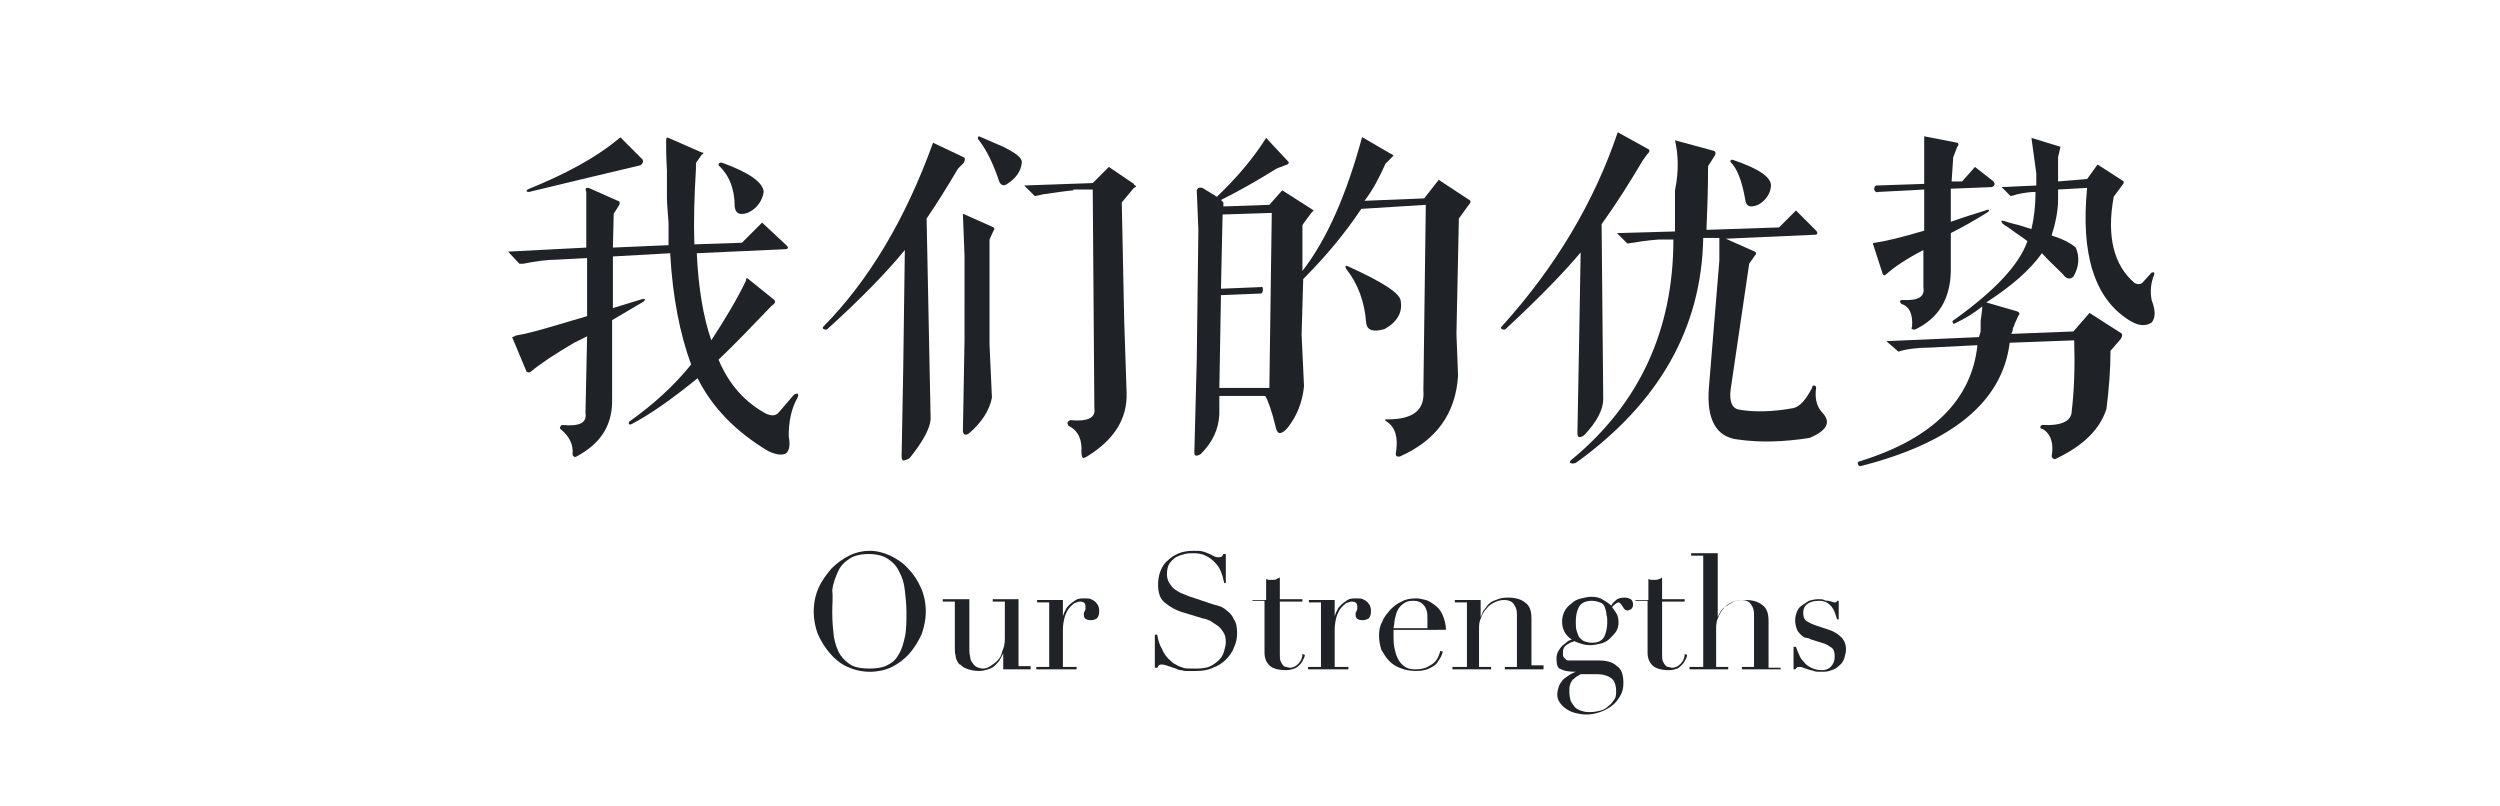 <?xml version="1.0" encoding="utf-8"?>
<!-- Generator: Adobe Illustrator 22.0.1, SVG Export Plug-In . SVG Version: 6.00 Build 0)  -->
<svg version="1.1" id="图层_1" xmlns="http://www.w3.org/2000/svg" xmlns:xlink="http://www.w3.org/1999/xlink" x="0px" y="0px"
	 viewBox="0 0 310 100" style="enable-background:new 0 0 310 100;" xml:space="preserve">
<style type="text/css">
	.st0{fill:#1F2226;}
</style>
<g>
	<path class="st0" d="M82.6,17.4c0-0.3,0.1-0.4,0.3-0.3l4.1,1.8c0.3,0,0.3,0.1,0,0.3l-0.7,1c0,0.1,0,0.3,0,0.7
		c-0.2,3.3-0.3,6.4-0.2,9.4l5.9-0.2l2.5-2.5l3,2.8c0.1,0.1,0.2,0.2,0.2,0.3c0,0.1-0.1,0.2-0.3,0.2l-11,0.5c0.2,4.3,0.8,7.9,1.8,10.8
		c1.7-2.6,3.2-5.1,4.3-7.4c0-0.3,0.1-0.4,0.3-0.2l3.1,2.5c0.3,0.2,0.3,0.5-0.2,0.8c-2.4,2.5-4.6,4.8-6.6,6.7
		c1.3,3.1,3.3,5.3,5.9,6.7c0.7,0.3,1.2,0.3,1.6-0.2l1.8-2.1c0.1-0.1,0.3-0.2,0.5-0.2c0.1,0.1,0.1,0.3,0,0.5c-0.8,1.4-1.1,3-1.1,4.8
		c0.2,1,0.1,1.7-0.3,2.1c-0.5,0.3-1.3,0.2-2.3-0.3c-4-2.4-6.9-5.4-8.7-9c-3.2,2.6-5.9,4.5-8.2,5.7c-0.3,0.1-0.4,0-0.3-0.3
		c3.1-2.2,5.6-4.5,7.7-7.1c-1.4-3.8-2.3-8.4-2.6-13.8L76,31.8v6.4l3.6-1.1c0.4-0.1,0.5,0,0.2,0.3l-3.9,2.3V50
		c-0.1,3-1.6,5.1-4.4,6.6c-0.2,0.1-0.3,0.1-0.3,0c-0.1,0-0.2-0.1-0.2-0.3c0.1-1.2-0.4-2.2-1.5-3.1c-0.1-0.1-0.1-0.2,0-0.3
		c0-0.1,0.1-0.2,0.3-0.2c2.1,0.2,3-0.3,2.8-1.5l0.2-9.5l-1.6,0.8c-2.4,1.4-4.2,2.6-5.4,3.6c-0.1,0.1-0.3,0.1-0.5,0l-1.8-4.3
		c0.1,0,0.3-0.1,0.5-0.2c1.2-0.2,2.7-0.6,4.4-1.1l4.4-1.3V32l-3.8,0.2c-1.2,0-2.6,0.2-4.1,0.5c-0.2,0-0.4,0-0.5,0L63,31.2l9.7-0.5
		c0-2.6,0-4.9,0-6.9c-0.1-0.2-0.1-0.4,0-0.5H73l3.6,1.6c0.2,0,0.3,0.2,0.2,0.5l-0.7,1.1L76,30.7l6.9-0.3c0-0.5,0-1.5,0-2.8
		c-0.1-1.3-0.2-2.4-0.2-3.1c0-0.8,0-1.9,0-3.4C82.6,19.5,82.6,18.3,82.6,17.4z M77.1,17.2l2.6,2.6c0.1,0.3,0,0.5-0.3,0.7
		c-3.4,0.8-8,1.9-13.8,3.3c-0.3,0-0.4-0.1-0.2-0.3c4.7-1.9,8.4-3.9,11.2-6.2C76.9,17,77,17,77.1,17.2z M89.6,20.2
		c3.3,1.2,5,2.4,5.1,3.6c-0.2,1.2-0.9,2.1-2,2.6c-1,0.3-1.5,0.1-1.6-0.8c0-2.2-0.7-3.9-2-5.1C89.1,20.2,89.3,20.1,89.6,20.2z"/>
	<path class="st0" d="M102.6,40.8c-0.1,0.1-0.3,0.1-0.5,0c-0.1-0.1-0.1-0.2,0-0.3c5.7-5.8,10.2-13.4,13.6-22.8l3.8,1.8
		c0.2,0.1,0.2,0.3,0,0.7l-0.7,0.7c-1.3,2.2-2.6,4.3-3.9,6.2l0.5,24.9c-0.1,1.2-1,2.8-2.6,4.8c-0.3,0.2-0.6,0.3-0.8,0.3
		c-0.1,0-0.2-0.2-0.2-0.5l0.2-10.8l0.2-14.8C110,33.7,106.8,37,102.6,40.8z M122.7,29.7v13l0.3,6.6c-0.3,1.6-1.3,3.1-2.8,4.4
		c-0.4,0.3-0.7,0.3-0.8-0.2l0.2-11.3V31.7l-0.2-5.2l3.6,1.6c0.3,0.1,0.4,0.3,0.2,0.5L122.7,29.7z M121.4,16.9l3,1.3
		c1.6,0.8,2.4,1.4,2.3,2c-0.1,1-0.7,1.9-1.8,2.6c-0.4,0.3-0.8,0.2-1-0.3c-0.7-2.1-1.5-3.8-2.5-5.1C121.2,17.2,121.2,17,121.4,16.9z
		 M133.1,23.6c-1.1,0.1-2.4,0.3-3.8,0.5c-0.4,0.1-0.8,0.2-1,0.2L127,23l8.5-0.3l2-2l3.1,2.1c0,0.1,0.1,0.2,0.2,0.2
		c0.1,0.1,0.1,0.2-0.2,0.3l-1.5,1.8l0.3,14.6l0.3,9c0.1,3.2-1.5,5.8-4.9,7.9c-0.2,0.1-0.4,0.2-0.5,0.2c-0.1-0.1-0.2-0.3-0.2-0.7
		c0.1-1.6-0.4-2.7-1.6-3.3c-0.2-0.3-0.2-0.5,0.2-0.7c2.2,0.2,3.2-0.3,3-1.5l-0.2-27.1H133.1z"/>
	<path class="st0" d="M157,17.1l2.8,3c0,0.2-0.1,0.3-0.2,0.3l-1.3,0.5c-2.4,1.5-4.7,2.8-6.9,3.9l0.3,0.3v0.5l5.7-0.2l1.6-1.8
		l3.6,2.3l0.3,0.2l-0.3,0.3l-1.1,1.5v5.7c3.1-4,5.5-9.6,7.4-16.6l3.6,2.1c0.1,0,0.2,0.1,0.3,0.2c-0.1,0.1-0.2,0.2-0.3,0.3l-0.7,0.7
		c-0.8,1.8-1.6,3.3-2.6,4.6l7.4-0.3l1.8-2.3l3.8,2.5c0.2,0.1,0.2,0.3,0,0.5l-1.3,1.8l-0.3,14.3l0.2,5.2c-0.3,4.7-2.7,8-7.2,10
		c-0.4,0.1-0.6-0.1-0.5-0.5c0.3-1.9-0.1-3.1-1.1-3.8c-0.2-0.1-0.3-0.2-0.2-0.3h0.3c3.2,0,4.6-1.2,4.4-3.6l0.3-23l-8,0.5
		c-2,3-4.4,5.9-7.2,8.7l-0.2,6.9l0.3,6.4c-0.2,2-0.9,3.7-2,5.1c-0.3,0.4-0.7,0.7-1,0.7c-0.2,0-0.4-0.2-0.5-0.7
		c-0.5-2.1-1-3.4-1.3-3.9h-5.7v2.3c-0.1,1.9-0.9,3.5-2.3,4.9c-0.5,0.3-0.8,0.3-0.8-0.2l0.3-11.5l0.2-16.1l-0.2-4.9
		c0.1-0.3,0.3-0.4,0.7-0.3l1.8,1.1C153.5,21.9,155.5,19.5,157,17.1z M151.6,26.6l-0.2,9.2l4.9-0.2c0.2-0.1,0.3,0,0.3,0.3
		s-0.1,0.5-0.3,0.5l-4.9,0.2l-0.2,11.5h6.2l0.3-21.7L151.6,26.6z M166.9,33.3c-0.1-0.3-0.1-0.4,0.2-0.3c4.4,2,6.6,3.4,6.6,4.4
		c0.2,1.3-0.4,2.5-2,3.4c-1.4,0.4-2.2,0.2-2.3-0.8C169.2,37.4,168.4,35.2,166.9,33.3z"/>
	<path class="st0" d="M186.7,40.8c-0.1,0.1-0.3,0.1-0.5,0c-0.1-0.1-0.1-0.2,0-0.3c6.7-7.4,11.5-15.5,14.4-24.1l3.8,2.1
		c0.2,0.1,0.2,0.3-0.2,0.7l-0.5,0.7c-1.6,2.7-3.3,5.4-5.1,7.9l0.2,21.7c0,1.3-0.8,2.8-2.3,4.4c-0.2,0.2-0.4,0.3-0.7,0.3
		c-0.1,0-0.2-0.2-0.2-0.5l0.2-10.8l0.2-11.6C194,33.7,190.9,36.9,186.7,40.8z M207.7,17.4l4.8,1.3c0.3,0.1,0.3,0.4,0,0.8l-0.7,1.1
		c0,3-0.1,5.6-0.2,7.9l9-0.3l2.1-2.1l2.5,2.5c0.2,0.2,0.2,0.4,0,0.5l-11.2,0.5l3.6,1.6c0.2,0.1,0.2,0.3,0,0.5l-0.7,1l-2.3,15.6
		c-0.2,1.5,0.2,2.4,1.1,2.5c1.7,0.3,4,0.3,6.7-0.2c0.8-0.2,1.5-1,2.3-2.5c0-0.2,0.1-0.3,0.2-0.3c0.2,0,0.3,0.1,0.3,0.3
		c-0.2,1.3,0.1,2.4,0.8,3.1c1.1,1.2,0.5,2.2-1.6,3.1c-3.2,0.5-6.1,0.6-8.9,0.2c-2.7-0.3-3.9-2.5-3.6-6.4l1.3-15.8v-2.8h-2
		c-0.2,11.2-5.5,20.5-15.8,27.9c-0.3,0.1-0.5,0.1-0.7,0c-0.1-0.1,0-0.3,0.3-0.5c8.3-6.9,12.5-16,12.5-27.2h-1.8
		c-1.4,0.1-2.7,0.3-3.9,0.5l-1.3-1.3l7.2-0.2c0-1.6,0-3.3,0-5.1C208.2,21.2,208.1,19.1,207.7,17.4z M214.8,19.8
		c3.3,1.1,4.9,2.2,4.8,3.3c-0.1,1-0.7,1.8-1.6,2.3c-1,0.4-1.5,0.2-1.6-0.7c-0.4-2.3-1-3.8-1.8-4.6C214.5,20,214.6,19.8,214.8,19.8z"
		/>
	<path class="st0" d="M251.9,17.1l3.6,1.1l-0.3,1.3v3l3.6-0.3l1.3-1.8l3.1,2c0.2,0.1,0.2,0.3,0,0.5l-1.1,1.5
		c-0.9,4.9,0,8.5,2.6,10.7c0.4,0.2,0.8,0.2,1.1-0.2l1-1.1c0.3-0.1,0.4,0,0.3,0.3c-0.4,1-0.5,2-0.3,3.1c0.5,1.3,0.5,2.2,0,2.8
		c-0.8,0.5-1.7,0.4-2.8-0.3c-4.3-2.7-6-8.2-5.2-16.4l-3.6,0.2v1.3c0,1.3-0.3,2.8-0.8,4.4c1.3,0.4,2.3,0.9,3,1.5
		c0.5,1.2,0.4,2.4-0.3,3.6c-0.4,0.4-0.9,0.3-1.3-0.3c-0.9-0.9-1.8-1.7-2.6-2.6c-1.5,2.1-3.8,4.1-6.9,6.1l3.8,1.1
		c0.3,0.1,0.4,0.3,0.2,0.5l-0.5,1.1c0,0.1-0.1,0.3-0.2,0.5c0,0.3-0.1,0.5-0.2,0.7l7.7-0.3l2-2.3l3.9,2.5c0.2,0.1,0.2,0.3,0,0.7
		l-1.3,1.5c0,2.4-0.2,4.8-0.5,7.2c-0.8,2.5-2.8,4.5-6.1,6.1c-0.3,0.2-0.5,0.2-0.7-0.2c0.3-1.6-0.1-2.8-1.1-3.4
		c-0.2,0-0.3-0.1-0.3-0.2c0-0.2,0.1-0.3,0.3-0.3c2.4,0.1,3.6-0.5,3.6-1.8c0.3-2.5,0.4-5.4,0.3-8.7l-8,0.3
		c-0.9,7.3-7.1,12.4-18.5,15.3c-0.2,0-0.3-0.1-0.3-0.3c-0.1-0.1-0.1-0.2,0.2-0.3c9.1-2.8,13.9-7.7,14.6-14.4l-5.9,0.3
		c-1.6,0-3,0.2-3.9,0.5l-1.5-1.3l11.5-0.5c0-0.1,0.1-0.3,0.2-0.7c0-0.2,0-0.7,0-1.3c0.1-0.8,0.2-1.4,0.2-1.8c-1,0.8-2.1,1.5-3.4,2.1
		c-0.1,0.1-0.2,0.1-0.3-0.2c0-0.1,0.1-0.2,0.3-0.3c5-3.6,8-6.8,9-9.7c-0.5-0.4-1.3-0.9-2.1-1.5c-0.4-0.3-0.8-0.5-1-0.7
		c-0.2-0.3-0.2-0.4,0.2-0.3c0.3,0.1,0.9,0.3,1.8,0.5c0.7,0.2,1.2,0.4,1.6,0.5c0.3-1.3,0.5-2.8,0.5-4.4v-0.2c-0.7,0-1.4,0.1-2.3,0.3
		c-0.3,0.1-0.6,0.2-0.8,0.2l-1.1-1.1l4.3-0.2v-1.5L251.9,17.1z M242.7,17.7c0.2,0.1,0.2,0.3,0,0.5l-0.5,1.3l-0.2,3h1.3l1.6-1.8
		l2.3,1.8c0.2,0.3,0.2,0.5-0.2,0.7l-5.1,0.2v4.1c1.4-0.5,3-1,4.6-1.5c0.2,0,0.2,0.1,0,0.3c-1.6,1-3.2,1.9-4.6,2.6v4.8
		c-0.1,3.4-1.5,5.7-4.3,7.1c-0.2,0.1-0.4,0.1-0.5,0c-0.1,0-0.1-0.1,0-0.3c0.1-1.5-0.3-2.5-1.3-2.8c-0.1-0.1-0.2-0.2-0.2-0.3
		c0-0.1,0.1-0.2,0.3-0.2c2,0.1,2.8-0.4,2.6-1.6v-4.6c-2.1,1.1-3.6,2.1-4.6,3c-0.2,0.2-0.4,0.2-0.5-0.2l-1.1-3.4
		c-0.1-0.2-0.1-0.3,0.2-0.3c1.4-0.2,3.4-0.7,6.1-1.5v-5.1l-5.7,0.3c-0.2,0.1-0.4,0-0.5-0.3c0-0.3,0.1-0.5,0.3-0.5l5.9-0.2v-5.9
		L242.7,17.7z"/>
</g>
<g>
	<path class="st0" d="M100.9,75.9c0-1.1,0.2-2.1,0.6-3c0.4-0.9,1-1.7,1.6-2.4c0.7-0.7,1.4-1.2,2.2-1.6c0.8-0.4,1.7-0.6,2.5-0.6
		c0.9,0,1.7,0.2,2.6,0.6c0.8,0.4,1.6,0.9,2.2,1.6c0.7,0.7,1.2,1.5,1.6,2.4c0.4,0.9,0.6,1.9,0.6,3c0,0.9-0.2,1.8-0.5,2.7
		c-0.4,0.9-0.9,1.7-1.5,2.4c-0.6,0.7-1.4,1.3-2.2,1.7c-0.8,0.4-1.8,0.6-2.7,0.6c-1,0-1.9-0.2-2.8-0.6c-0.9-0.4-1.6-1-2.2-1.7
		c-0.6-0.7-1.1-1.5-1.5-2.4C101.1,77.8,100.9,76.8,100.9,75.9z M103.2,75.9c0,1.2,0.1,2.2,0.2,3.1c0.2,0.9,0.4,1.6,0.8,2.2
		c0.4,0.6,0.9,1,1.4,1.3c0.6,0.3,1.3,0.4,2.2,0.4c0.9,0,1.6-0.1,2.2-0.4c0.6-0.3,1.1-0.7,1.4-1.3c0.4-0.6,0.6-1.3,0.8-2.2
		c0.2-0.9,0.2-1.9,0.2-3.1c0-0.9-0.1-1.8-0.2-2.7c-0.1-0.9-0.3-1.6-0.7-2.3c-0.3-0.7-0.8-1.2-1.4-1.6c-0.6-0.4-1.4-0.6-2.4-0.6
		s-1.8,0.2-2.4,0.6c-0.6,0.4-1.1,0.9-1.4,1.6c-0.3,0.7-0.6,1.4-0.7,2.3C103.3,74,103.2,74.9,103.2,75.9z"/>
	<path class="st0" d="M127.6,83h-3.2v-2h0c-0.1,0.3-0.3,0.5-0.4,0.8c-0.2,0.3-0.4,0.5-0.6,0.7c-0.2,0.2-0.5,0.4-0.9,0.5
		c-0.3,0.1-0.7,0.2-1.1,0.2c-0.5,0-1-0.1-1.3-0.2c-0.3-0.1-0.6-0.2-0.8-0.4c-0.1-0.1-0.2-0.2-0.3-0.2c-0.1-0.1-0.2-0.2-0.3-0.4
		c-0.1-0.2-0.2-0.4-0.2-0.7c-0.1-0.3-0.1-0.6-0.1-1v-5.7h-1.5v-0.3h3.3v6.1c0,0.3,0,0.7,0.1,1c0,0.3,0.1,0.6,0.3,0.8
		c0.1,0.2,0.3,0.4,0.5,0.5c0.2,0.1,0.5,0.2,0.8,0.2c0.3,0,0.6-0.1,0.9-0.3c0.3-0.2,0.6-0.4,0.9-0.7c0.3-0.3,0.5-0.7,0.6-1.2
		c0.2-0.4,0.3-0.9,0.3-1.5v-4.6h-1.5v-0.3h3.2v8.3h1.5V83z"/>
	<path class="st0" d="M128.6,82.7h1.5v-8h-1.5v-0.3h3.2v2h0c0.1-0.2,0.1-0.4,0.3-0.7c0.1-0.3,0.3-0.5,0.5-0.7
		c0.2-0.2,0.5-0.4,0.8-0.6c0.3-0.2,0.7-0.2,1.1-0.2c0.3,0,0.6,0,0.8,0.1c0.2,0.1,0.4,0.2,0.6,0.4c0.1,0.2,0.3,0.3,0.3,0.5
		c0.1,0.2,0.1,0.4,0.1,0.6c0,0.4-0.1,0.7-0.3,0.9c-0.2,0.1-0.4,0.2-0.7,0.2c-0.6,0-0.9-0.2-0.9-0.6c0-0.1,0-0.2,0-0.3
		c0-0.1,0.1-0.1,0.1-0.2c0-0.1,0.1-0.2,0.1-0.2c0-0.1,0-0.2,0-0.4c0-0.4-0.2-0.6-0.7-0.6c-0.2,0-0.4,0.1-0.7,0.2
		c-0.2,0.2-0.5,0.4-0.7,0.7s-0.4,0.7-0.5,1.1c-0.1,0.4-0.2,0.9-0.2,1.5v4.6h1.7V83h-5V82.7z"/>
	<path class="st0" d="M143.3,78.7h0.2c0.1,0.7,0.3,1.3,0.6,1.8c0.2,0.5,0.5,0.9,0.8,1.2c0.3,0.3,0.6,0.6,0.9,0.7
		c0.3,0.2,0.6,0.3,0.9,0.4c0.3,0.1,0.6,0.1,0.9,0.1c0.3,0,0.6,0,0.8,0c0.7,0,1.3-0.1,1.7-0.3s0.8-0.5,1.1-0.8
		c0.3-0.3,0.5-0.7,0.6-1.1c0.1-0.4,0.2-0.7,0.2-1.1c0-0.5-0.1-0.9-0.3-1.2c-0.2-0.3-0.4-0.6-0.7-0.8c-0.3-0.2-0.6-0.4-0.9-0.6
		c-0.3-0.1-0.6-0.3-0.9-0.3l-2.3-0.7c-1.1-0.3-1.9-0.8-2.5-1.3c-0.6-0.5-0.8-1.3-0.8-2.2c0-0.6,0.1-1.2,0.3-1.7
		c0.2-0.5,0.5-1,0.9-1.3c0.4-0.4,0.9-0.7,1.4-0.9c0.5-0.2,1.1-0.3,1.8-0.3c0.5,0,0.9,0,1.2,0.1c0.3,0.1,0.6,0.2,0.8,0.3
		c0.2,0.1,0.4,0.2,0.6,0.3c0.2,0.1,0.4,0.1,0.5,0.1c0.2,0,0.3,0,0.4-0.1c0.1,0,0.1-0.2,0.2-0.3h0.3v3.6h-0.2
		c-0.1-0.5-0.2-0.9-0.4-1.4s-0.4-0.8-0.8-1.2s-0.7-0.6-1.1-0.8c-0.4-0.2-0.9-0.3-1.5-0.3c-0.3,0-0.7,0-1.1,0.1
		c-0.4,0.1-0.7,0.2-1.1,0.4c-0.3,0.2-0.6,0.5-0.8,0.8c-0.2,0.3-0.3,0.8-0.3,1.3c0,0.4,0.1,0.8,0.3,1.1c0.2,0.3,0.4,0.6,0.7,0.8
		c0.3,0.2,0.6,0.4,0.9,0.5s0.7,0.3,1,0.4l2.4,0.8c0.3,0.1,0.6,0.2,1,0.3c0.4,0.1,0.8,0.3,1.1,0.6c0.4,0.3,0.7,0.6,0.9,1.1
		c0.3,0.4,0.4,1,0.4,1.7c0,0.6-0.1,1.2-0.4,1.8c-0.2,0.6-0.6,1.1-1,1.5c-0.4,0.4-1,0.8-1.6,1c-0.6,0.3-1.3,0.4-2.1,0.4
		c-0.3,0-0.5,0-0.7,0s-0.4,0-0.6,0c-0.2,0-0.4-0.1-0.6-0.1c-0.2,0-0.4-0.1-0.6-0.2c-0.3-0.1-0.6-0.2-0.9-0.3
		c-0.3-0.1-0.6-0.2-0.8-0.2c-0.2,0-0.3,0-0.4,0.1c-0.1,0.1-0.1,0.2-0.2,0.3h-0.3V78.7z"/>
	<path class="st0" d="M155.5,74.4h1.5v-2.6c0.1,0,0.2,0.1,0.3,0.1c0.1,0,0.3,0,0.5,0c0.2,0,0.4,0,0.5-0.1s0.3-0.1,0.4-0.2v2.7h2.8
		v0.3h-2.8v6.5c0,0.4,0,0.7,0.1,0.9c0.1,0.2,0.2,0.4,0.3,0.5c0.1,0.1,0.2,0.2,0.4,0.2c0.1,0,0.3,0.1,0.4,0.1c0.5,0,0.8-0.2,1.1-0.5
		s0.5-0.7,0.5-1.2l0.3,0.1c0,0.2-0.1,0.4-0.2,0.6s-0.2,0.4-0.4,0.6c-0.2,0.2-0.4,0.4-0.7,0.5s-0.6,0.2-1,0.2c-1,0-1.7-0.2-2.1-0.6
		c-0.4-0.4-0.6-0.9-0.6-1.6v-6.4h-1.5V74.4z"/>
	<path class="st0" d="M162.3,82.7h1.5v-8h-1.5v-0.3h3.2v2h0c0.1-0.2,0.1-0.4,0.3-0.7c0.1-0.3,0.3-0.5,0.5-0.7
		c0.2-0.2,0.5-0.4,0.8-0.6c0.3-0.2,0.7-0.2,1.1-0.2c0.3,0,0.6,0,0.8,0.1c0.2,0.1,0.4,0.2,0.6,0.4c0.1,0.2,0.3,0.3,0.3,0.5
		c0.1,0.2,0.1,0.4,0.1,0.6c0,0.4-0.1,0.7-0.3,0.9c-0.2,0.1-0.4,0.2-0.7,0.2c-0.6,0-0.9-0.2-0.9-0.6c0-0.1,0-0.2,0-0.3
		c0-0.1,0.1-0.1,0.1-0.2c0-0.1,0.1-0.2,0.1-0.2c0-0.1,0-0.2,0-0.4c0-0.4-0.2-0.6-0.7-0.6c-0.2,0-0.4,0.1-0.7,0.2
		c-0.2,0.2-0.5,0.4-0.7,0.7c-0.2,0.3-0.4,0.7-0.5,1.1s-0.2,0.9-0.2,1.5v4.6h1.7V83h-5V82.7z"/>
	<path class="st0" d="M172.8,78c0,0.1,0,0.3,0,0.4c0,0.1,0,0.3,0,0.5c0,0.4,0,0.9,0.1,1.4c0.1,0.5,0.2,0.9,0.4,1.3
		c0.2,0.4,0.4,0.7,0.8,1c0.4,0.3,0.8,0.4,1.4,0.4c0.6,0,1.1-0.1,1.5-0.3c0.4-0.2,0.7-0.4,0.9-0.6c0.2-0.2,0.4-0.5,0.5-0.8
		c0.1-0.3,0.2-0.5,0.2-0.6l0.3,0.1c0,0.1-0.1,0.4-0.2,0.6s-0.3,0.5-0.5,0.8c-0.2,0.3-0.6,0.5-1,0.7c-0.4,0.2-1,0.3-1.6,0.3
		s-1.3-0.1-1.8-0.3c-0.6-0.2-1.1-0.5-1.5-0.9c-0.4-0.4-0.7-0.9-1-1.4c-0.2-0.6-0.3-1.2-0.3-1.8c0-0.6,0.1-1.2,0.4-1.7
		c0.2-0.6,0.6-1,1-1.5c0.4-0.4,0.9-0.8,1.4-1c0.5-0.3,1.1-0.4,1.8-0.4c0.4,0,0.8,0.1,1.2,0.2c0.4,0.1,0.8,0.4,1.2,0.7
		c0.4,0.3,0.7,0.7,0.9,1.2c0.2,0.5,0.4,1.1,0.4,1.8H172.8z M177,77.8c0-0.2,0-0.4,0-0.5s0-0.3,0-0.5c0-0.5,0-0.8-0.1-1.1
		c-0.1-0.3-0.2-0.5-0.4-0.7c-0.2-0.2-0.3-0.3-0.6-0.4c-0.2-0.1-0.5-0.1-0.7-0.1c-0.5,0-0.8,0.1-1.1,0.3c-0.3,0.2-0.5,0.4-0.7,0.7
		c-0.2,0.3-0.3,0.7-0.4,1.1s-0.1,0.8-0.2,1.3H177z"/>
	<path class="st0" d="M180.4,82.7h1.5v-8h-1.5v-0.3h3.2v2.1h0c0.1-0.2,0.2-0.4,0.3-0.7c0.2-0.3,0.4-0.5,0.6-0.8
		c0.3-0.3,0.6-0.5,1-0.6c0.4-0.2,0.9-0.3,1.5-0.3c0.9,0,1.6,0.2,2.1,0.6c0.6,0.4,0.8,1.1,0.8,2v5.8h1.5V83h-4.8v-0.3h1.5v-6.5
		c0-0.5-0.1-0.9-0.4-1.3c-0.2-0.3-0.6-0.5-1.2-0.5c-0.4,0-0.8,0.1-1.2,0.3c-0.4,0.2-0.7,0.4-1,0.8c-0.3,0.3-0.5,0.7-0.7,1.2
		s-0.2,0.9-0.2,1.5v4.5h1.5V83h-4.8V82.7z"/>
	<path class="st0" d="M193,81.7c0-0.4,0.1-0.7,0.2-0.9s0.3-0.5,0.5-0.7s0.4-0.3,0.6-0.5s0.4-0.2,0.6-0.3c-0.8-0.5-1.2-1.3-1.2-2.2
		c0-0.5,0.1-0.9,0.3-1.3s0.5-0.7,0.9-1c0.3-0.3,0.7-0.5,1.2-0.6c0.4-0.1,0.8-0.2,1.2-0.2c0.6,0,1.1,0.1,1.5,0.4
		c0.4,0.2,0.8,0.5,1,0.7c0.1-0.3,0.4-0.5,0.6-0.7s0.6-0.3,1.1-0.3c0.3,0,0.5,0.1,0.7,0.2c0.2,0.1,0.3,0.4,0.3,0.7
		c0,0.2-0.1,0.4-0.2,0.5c-0.2,0.1-0.3,0.2-0.5,0.2c-0.2,0-0.3-0.1-0.4-0.2s-0.1-0.2-0.2-0.3c-0.1-0.1-0.1-0.2-0.2-0.3
		c-0.1-0.1-0.2-0.2-0.3-0.2c-0.1,0-0.3,0.1-0.4,0.2c-0.1,0.1-0.3,0.2-0.4,0.4c0.1,0.1,0.3,0.4,0.5,0.7c0.2,0.3,0.3,0.7,0.3,1.2
		c0,0.4-0.1,0.8-0.3,1.1c-0.2,0.3-0.5,0.6-0.8,0.9c-0.3,0.3-0.7,0.5-1.1,0.6s-0.9,0.2-1.3,0.2c-0.5,0-0.9-0.1-1.2-0.2
		s-0.6-0.2-0.8-0.3c-0.1,0.1-0.3,0.1-0.5,0.2c-0.2,0.1-0.3,0.2-0.5,0.3c-0.1,0.1-0.3,0.3-0.3,0.4c-0.1,0.2-0.1,0.4-0.1,0.6
		c0,0.2,0,0.4,0.1,0.5c0.1,0.1,0.2,0.2,0.3,0.3c0.1,0.1,0.3,0.1,0.4,0.1c0.2,0,0.3,0,0.5,0h3.2c0.9,0,1.7,0.2,2.2,0.7
		c0.6,0.4,0.8,1.1,0.8,2.1c0,0.6-0.1,1.1-0.4,1.6c-0.3,0.5-0.6,0.9-1,1.2s-0.9,0.6-1.5,0.8s-1.1,0.3-1.7,0.3c-0.5,0-1-0.1-1.4-0.2
		c-0.4-0.1-0.8-0.3-1.1-0.5c-0.3-0.2-0.6-0.5-0.8-0.8c-0.2-0.3-0.3-0.6-0.3-1c0-0.3,0.1-0.7,0.2-1c0.1-0.3,0.3-0.5,0.5-0.8
		c0.2-0.2,0.5-0.4,0.8-0.6s0.6-0.3,0.8-0.4v0c-0.9,0-1.5-0.1-2-0.4C193.2,82.9,193,82.4,193,81.7z M196,83.6
		c-0.2,0.1-0.3,0.2-0.5,0.3c-0.2,0.1-0.3,0.3-0.5,0.4c-0.1,0.2-0.3,0.4-0.3,0.6c-0.1,0.2-0.1,0.5-0.1,0.9c0,0.5,0.1,0.9,0.2,1.2
		c0.2,0.3,0.4,0.6,0.6,0.8c0.3,0.2,0.5,0.3,0.9,0.4c0.3,0.1,0.6,0.1,0.9,0.1c0.5,0,0.9-0.1,1.3-0.2s0.7-0.3,1-0.6
		c0.3-0.2,0.5-0.5,0.7-0.8s0.2-0.7,0.2-1c0-0.7-0.2-1.3-0.6-1.6c-0.4-0.3-1-0.5-1.7-0.5H196z M199.3,77.1c0-0.3,0-0.6-0.1-0.9
		c0-0.3-0.1-0.6-0.2-0.9c-0.1-0.3-0.3-0.5-0.6-0.6s-0.6-0.2-1-0.2c-0.7,0-1.2,0.2-1.5,0.6c-0.3,0.4-0.5,1.1-0.5,2
		c0,0.4,0,0.8,0.1,1.1c0.1,0.3,0.2,0.6,0.3,0.8c0.2,0.2,0.4,0.4,0.6,0.5c0.3,0.1,0.6,0.2,1,0.2c0.7,0,1.2-0.2,1.5-0.7
		C199.1,78.6,199.3,78,199.3,77.1z"/>
	<path class="st0" d="M202.9,74.4h1.5v-2.6c0.1,0,0.2,0.1,0.3,0.1c0.1,0,0.3,0,0.5,0c0.2,0,0.4,0,0.5-0.1c0.1,0,0.3-0.1,0.4-0.2v2.7
		h2.8v0.3h-2.8v6.5c0,0.4,0,0.7,0.1,0.9c0.1,0.2,0.2,0.4,0.3,0.5c0.1,0.1,0.2,0.2,0.4,0.2c0.1,0,0.3,0.1,0.4,0.1
		c0.5,0,0.8-0.2,1.1-0.5c0.3-0.3,0.5-0.7,0.5-1.2l0.3,0.1c0,0.2-0.1,0.4-0.2,0.6s-0.2,0.4-0.4,0.6c-0.2,0.2-0.4,0.4-0.6,0.5
		c-0.3,0.1-0.6,0.2-1,0.2c-1,0-1.7-0.2-2.1-0.6c-0.4-0.4-0.6-0.9-0.6-1.6v-6.4h-1.5V74.4z"/>
	<path class="st0" d="M209.7,82.7h1.5V68.9h-1.5v-0.3h3.3v7.9h0c0.1-0.2,0.2-0.4,0.3-0.6c0.2-0.3,0.4-0.5,0.7-0.7
		c0.3-0.2,0.6-0.4,1-0.6c0.4-0.2,0.9-0.2,1.4-0.2c0.9,0,1.6,0.2,2.1,0.6c0.6,0.4,0.8,1.1,0.8,2v5.8h1.5V83h-4.8v-0.3h1.5v-6.5
		c0-0.5-0.1-0.9-0.4-1.3c-0.2-0.3-0.6-0.5-1.2-0.5c-0.4,0-0.8,0.1-1.2,0.3c-0.4,0.2-0.7,0.4-1,0.8c-0.3,0.3-0.5,0.7-0.7,1.2
		s-0.2,0.9-0.2,1.5v4.5h1.5V83h-4.8V82.7z"/>
	<path class="st0" d="M222.5,80.2h0.2c0.1,0.3,0.2,0.6,0.4,1c0.1,0.3,0.3,0.6,0.6,0.9c0.2,0.3,0.5,0.5,0.9,0.7
		c0.4,0.2,0.8,0.3,1.3,0.3c0.4,0,0.8-0.1,1.1-0.4c0.3-0.3,0.5-0.7,0.5-1.3c0-0.5-0.1-0.9-0.4-1.1c-0.3-0.2-0.6-0.4-0.9-0.5l-1.6-0.5
		c-0.2-0.1-0.4-0.2-0.6-0.2s-0.5-0.2-0.7-0.4s-0.4-0.4-0.5-0.7c-0.1-0.3-0.2-0.6-0.2-1.1c0-0.4,0.1-0.7,0.2-1s0.3-0.6,0.6-0.8
		c0.3-0.2,0.6-0.4,0.9-0.6c0.4-0.1,0.7-0.2,1.2-0.2c0.3,0,0.5,0,0.7,0.1s0.3,0.1,0.5,0.1c0.1,0,0.3,0.1,0.4,0.1s0.2,0.1,0.4,0.1
		s0.3-0.1,0.3-0.2h0.2v2.3h-0.2c-0.1-0.3-0.2-0.6-0.3-0.9s-0.3-0.5-0.4-0.7c-0.2-0.2-0.4-0.4-0.6-0.5c-0.2-0.1-0.5-0.2-0.9-0.2
		c-0.6,0-1.1,0.1-1.5,0.4s-0.5,0.7-0.5,1.1c0,0.4,0.1,0.8,0.4,1c0.3,0.2,0.7,0.4,1.3,0.6l1.5,0.5c0.6,0.2,1.1,0.5,1.5,0.9
		c0.4,0.4,0.6,0.9,0.6,1.5c0,0.4-0.1,0.7-0.2,1.1c-0.1,0.3-0.3,0.7-0.6,0.9c-0.3,0.3-0.6,0.5-1,0.6c-0.4,0.2-0.8,0.2-1.4,0.2
		c-0.3,0-0.6,0-0.8-0.1c-0.2-0.1-0.5-0.1-0.7-0.2c-0.2-0.1-0.4-0.1-0.6-0.2c-0.2-0.1-0.3-0.1-0.5-0.1c-0.1,0-0.3,0-0.3,0.1
		c-0.1,0.1-0.1,0.1-0.2,0.2h-0.2V80.2z"/>
</g>
</svg>
